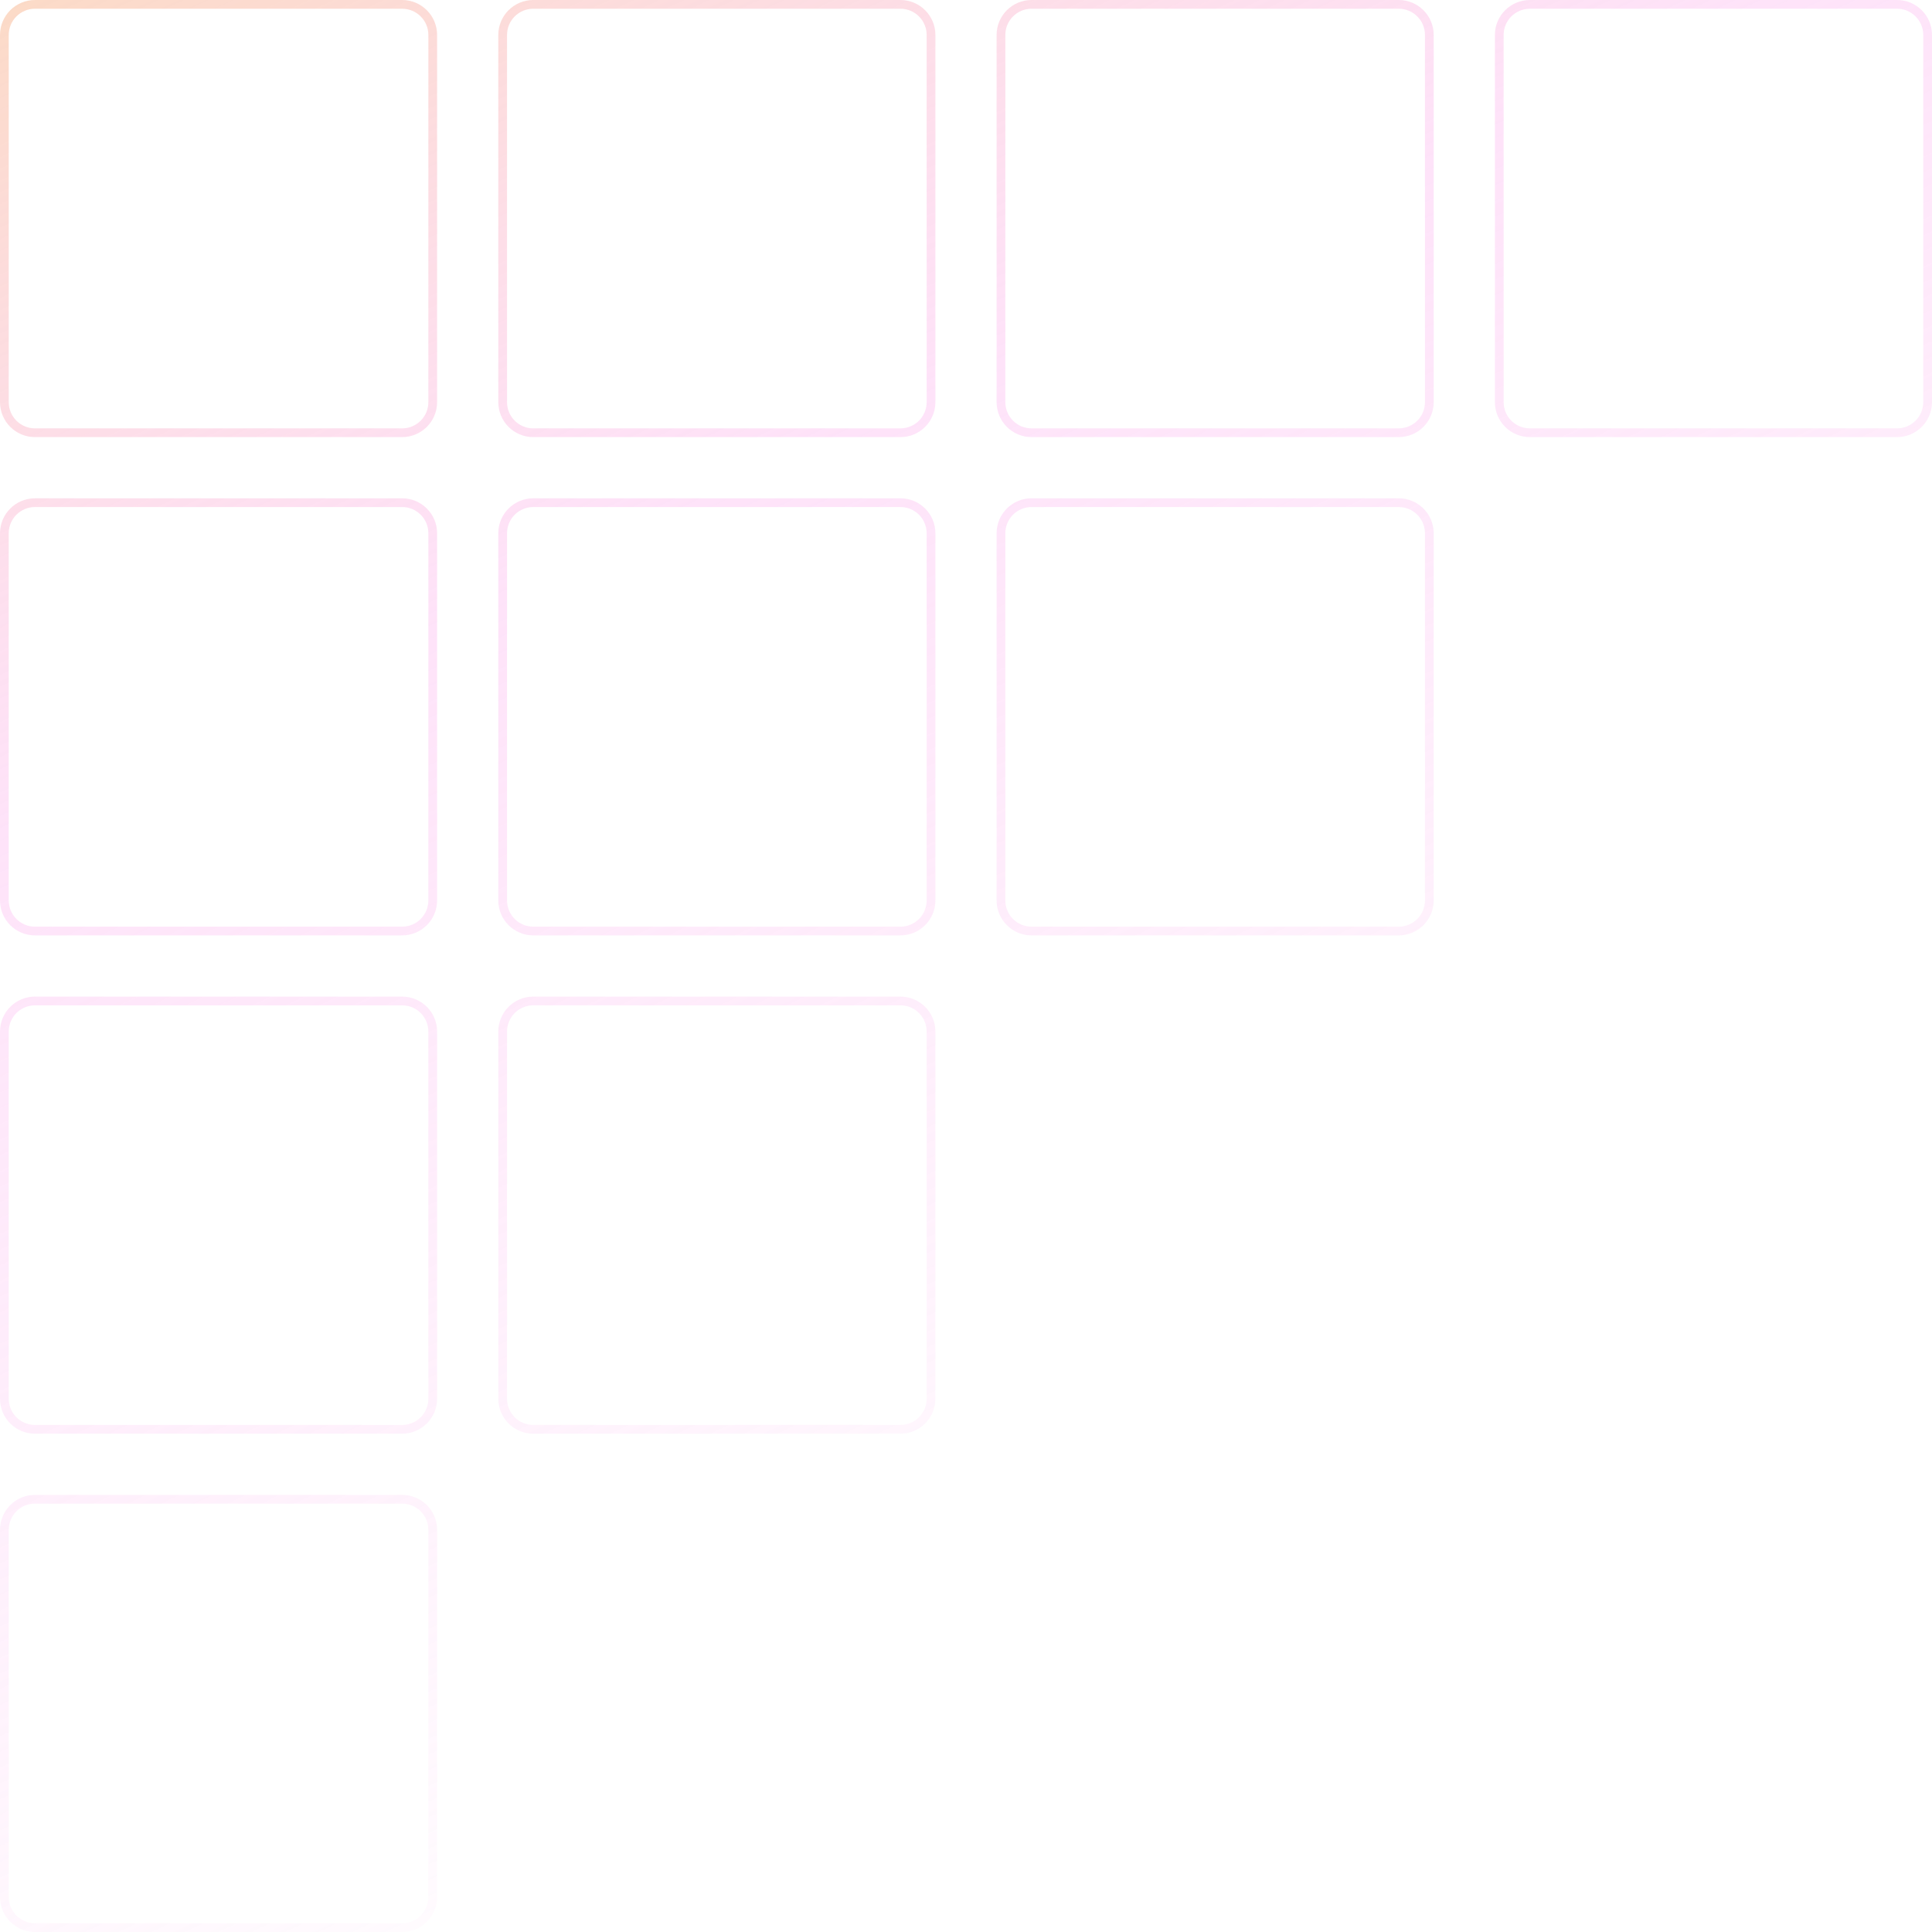 <svg width="221" height="221" viewBox="0 0 221 221" fill="none"
     xmlns="http://www.w3.org/2000/svg">
  <path
    d="M4 171.5H46C47.933 171.5 49.5 173.067 49.5 175V217C49.5 218.933 47.933 220.5 46 220.5H4C2.067 220.5 0.5 218.933 0.5 217V175C0.5 173.067 2.067 171.5 4 171.5Z"
    stroke="url(#paint0_lineartop-2_1:12)" />
  <path
    d="M61 114.5H103C104.933 114.5 106.5 116.067 106.5 118V160C106.5 161.933 104.933 163.5 103 163.5H61C59.067 163.5 57.5 161.933 57.5 160V118C57.5 116.067 59.067 114.5 61 114.5Z"
    stroke="url(#paint1_lineartop-2_1:12)" />
  <path
    d="M4 114.5H46C47.933 114.5 49.5 116.067 49.5 118V160C49.5 161.933 47.933 163.5 46 163.5H4C2.067 163.5 0.5 161.933 0.5 160V118C0.5 116.067 2.067 114.5 4 114.5Z"
    stroke="url(#paint2_lineartop-2_1:12)" />
  <path
    d="M118 57.5H160C161.933 57.5 163.5 59.067 163.5 61V103C163.5 104.933 161.933 106.5 160 106.5H118C116.067 106.5 114.5 104.933 114.5 103V61C114.5 59.067 116.067 57.5 118 57.5Z"
    stroke="url(#paint3_lineartop-2_1:12)" />
  <path
    d="M61 57.5H103C104.933 57.5 106.5 59.067 106.5 61V103C106.5 104.933 104.933 106.5 103 106.5H61C59.067 106.5 57.5 104.933 57.5 103V61C57.5 59.067 59.067 57.5 61 57.5Z"
    stroke="url(#paint4_lineartop-2_1:12)" />
  <path
    d="M4 57.5H46C47.933 57.5 49.5 59.067 49.5 61V103C49.5 104.933 47.933 106.5 46 106.5H4C2.067 106.5 0.5 104.933 0.5 103V61C0.5 59.067 2.067 57.5 4 57.5Z"
    stroke="url(#paint5_lineartop-2_1:12)" />
  <path
    d="M175 0.5H217C218.933 0.5 220.5 2.067 220.5 4V46C220.5 47.933 218.933 49.5 217 49.5H175C173.067 49.5 171.5 47.933 171.5 46V4C171.5 2.067 173.067 0.5 175 0.5Z"
    stroke="url(#paint6_lineartop-2_1:12)" />
  <path
    d="M118 0.5H160C161.933 0.5 163.5 2.067 163.5 4V46C163.5 47.933 161.933 49.5 160 49.5H118C116.067 49.5 114.5 47.933 114.5 46V4C114.5 2.067 116.067 0.5 118 0.5Z"
    stroke="url(#paint7_lineartop-2_1:12)" />
  <path
    d="M61 0.5H103C104.933 0.5 106.5 2.067 106.5 4V46C106.5 47.933 104.933 49.5 103 49.5H61C59.067 49.5 57.5 47.933 57.5 46V4C57.5 2.067 59.067 0.5 61 0.5Z"
    stroke="url(#paint8_lineartop-2_1:12)" />
  <path
    d="M4 0.5H46C47.933 0.5 49.5 2.067 49.5 4V46C49.5 47.933 47.933 49.5 46 49.5H4C2.067 49.5 0.5 47.933 0.5 46V4C0.5 2.067 2.067 0.5 4 0.5Z"
    stroke="url(#paint9_lineartop-2_1:12)" />
  <defs>
    <linearGradient id="paint0_lineartop-2_1:12" x1="-40.092" y1="-98.5" x2="342.908" y2="716"
                    gradientUnits="userSpaceOnUse">
      <stop stop-color="#F7DE52" />
      <stop offset="0.214" stop-color="#FCB5EF" stop-opacity="0.38" />
      <stop offset="0.389" stop-color="#FCB5EF" stop-opacity="0" />
      <stop offset="0.637" stop-color="#FCB5EF" stop-opacity="0" />
      <stop offset="0.799" stop-color="#FCB5EF" stop-opacity="0.38" />
      <stop offset="1" stop-color="#F7DE52" />
    </linearGradient>
    <linearGradient id="paint1_lineartop-2_1:12" x1="-40.092" y1="-98.5" x2="342.908" y2="716"
                    gradientUnits="userSpaceOnUse">
      <stop stop-color="#F7DE52" />
      <stop offset="0.214" stop-color="#FCB5EF" stop-opacity="0.38" />
      <stop offset="0.389" stop-color="#FCB5EF" stop-opacity="0" />
      <stop offset="0.637" stop-color="#FCB5EF" stop-opacity="0" />
      <stop offset="0.799" stop-color="#FCB5EF" stop-opacity="0.38" />
      <stop offset="1" stop-color="#F7DE52" />
    </linearGradient>
    <linearGradient id="paint2_lineartop-2_1:12" x1="-40.092" y1="-98.5" x2="342.908" y2="716"
                    gradientUnits="userSpaceOnUse">
      <stop stop-color="#F7DE52" />
      <stop offset="0.214" stop-color="#FCB5EF" stop-opacity="0.38" />
      <stop offset="0.389" stop-color="#FCB5EF" stop-opacity="0" />
      <stop offset="0.637" stop-color="#FCB5EF" stop-opacity="0" />
      <stop offset="0.799" stop-color="#FCB5EF" stop-opacity="0.38" />
      <stop offset="1" stop-color="#F7DE52" />
    </linearGradient>
    <linearGradient id="paint3_lineartop-2_1:12" x1="-40.092" y1="-98.5" x2="342.908" y2="716"
                    gradientUnits="userSpaceOnUse">
      <stop stop-color="#F7DE52" />
      <stop offset="0.214" stop-color="#FCB5EF" stop-opacity="0.38" />
      <stop offset="0.389" stop-color="#FCB5EF" stop-opacity="0" />
      <stop offset="0.637" stop-color="#FCB5EF" stop-opacity="0" />
      <stop offset="0.799" stop-color="#FCB5EF" stop-opacity="0.38" />
      <stop offset="1" stop-color="#F7DE52" />
    </linearGradient>
    <linearGradient id="paint4_lineartop-2_1:12" x1="-40.092" y1="-98.5" x2="342.908" y2="716"
                    gradientUnits="userSpaceOnUse">
      <stop stop-color="#F7DE52" />
      <stop offset="0.214" stop-color="#FCB5EF" stop-opacity="0.38" />
      <stop offset="0.389" stop-color="#FCB5EF" stop-opacity="0" />
      <stop offset="0.637" stop-color="#FCB5EF" stop-opacity="0" />
      <stop offset="0.799" stop-color="#FCB5EF" stop-opacity="0.38" />
      <stop offset="1" stop-color="#F7DE52" />
    </linearGradient>
    <linearGradient id="paint5_lineartop-2_1:12" x1="-40.092" y1="-98.5" x2="342.908" y2="716"
                    gradientUnits="userSpaceOnUse">
      <stop stop-color="#F7DE52" />
      <stop offset="0.214" stop-color="#FCB5EF" stop-opacity="0.38" />
      <stop offset="0.389" stop-color="#FCB5EF" stop-opacity="0" />
      <stop offset="0.637" stop-color="#FCB5EF" stop-opacity="0" />
      <stop offset="0.799" stop-color="#FCB5EF" stop-opacity="0.38" />
      <stop offset="1" stop-color="#F7DE52" />
    </linearGradient>
    <linearGradient id="paint6_lineartop-2_1:12" x1="-40.092" y1="-98.5" x2="342.908" y2="716"
                    gradientUnits="userSpaceOnUse">
      <stop stop-color="#F7DE52" />
      <stop offset="0.214" stop-color="#FCB5EF" stop-opacity="0.38" />
      <stop offset="0.389" stop-color="#FCB5EF" stop-opacity="0" />
      <stop offset="0.637" stop-color="#FCB5EF" stop-opacity="0" />
      <stop offset="0.799" stop-color="#FCB5EF" stop-opacity="0.38" />
      <stop offset="1" stop-color="#F7DE52" />
    </linearGradient>
    <linearGradient id="paint7_lineartop-2_1:12" x1="-40.092" y1="-98.5" x2="342.908" y2="716"
                    gradientUnits="userSpaceOnUse">
      <stop stop-color="#F7DE52" />
      <stop offset="0.214" stop-color="#FCB5EF" stop-opacity="0.38" />
      <stop offset="0.389" stop-color="#FCB5EF" stop-opacity="0" />
      <stop offset="0.637" stop-color="#FCB5EF" stop-opacity="0" />
      <stop offset="0.799" stop-color="#FCB5EF" stop-opacity="0.38" />
      <stop offset="1" stop-color="#F7DE52" />
    </linearGradient>
    <linearGradient id="paint8_lineartop-2_1:12" x1="-40.092" y1="-98.5" x2="342.908" y2="716"
                    gradientUnits="userSpaceOnUse">
      <stop stop-color="#F7DE52" />
      <stop offset="0.214" stop-color="#FCB5EF" stop-opacity="0.38" />
      <stop offset="0.389" stop-color="#FCB5EF" stop-opacity="0" />
      <stop offset="0.637" stop-color="#FCB5EF" stop-opacity="0" />
      <stop offset="0.799" stop-color="#FCB5EF" stop-opacity="0.38" />
      <stop offset="1" stop-color="#F7DE52" />
    </linearGradient>
    <linearGradient id="paint9_lineartop-2_1:12" x1="-40.092" y1="-98.5" x2="342.908" y2="716"
                    gradientUnits="userSpaceOnUse">
      <stop stop-color="#F7DE52" />
      <stop offset="0.214" stop-color="#FCB5EF" stop-opacity="0.38" />
      <stop offset="0.389" stop-color="#FCB5EF" stop-opacity="0" />
      <stop offset="0.637" stop-color="#FCB5EF" stop-opacity="0" />
      <stop offset="0.799" stop-color="#FCB5EF" stop-opacity="0.38" />
      <stop offset="1" stop-color="#F7DE52" />
    </linearGradient>
  </defs>
</svg>
